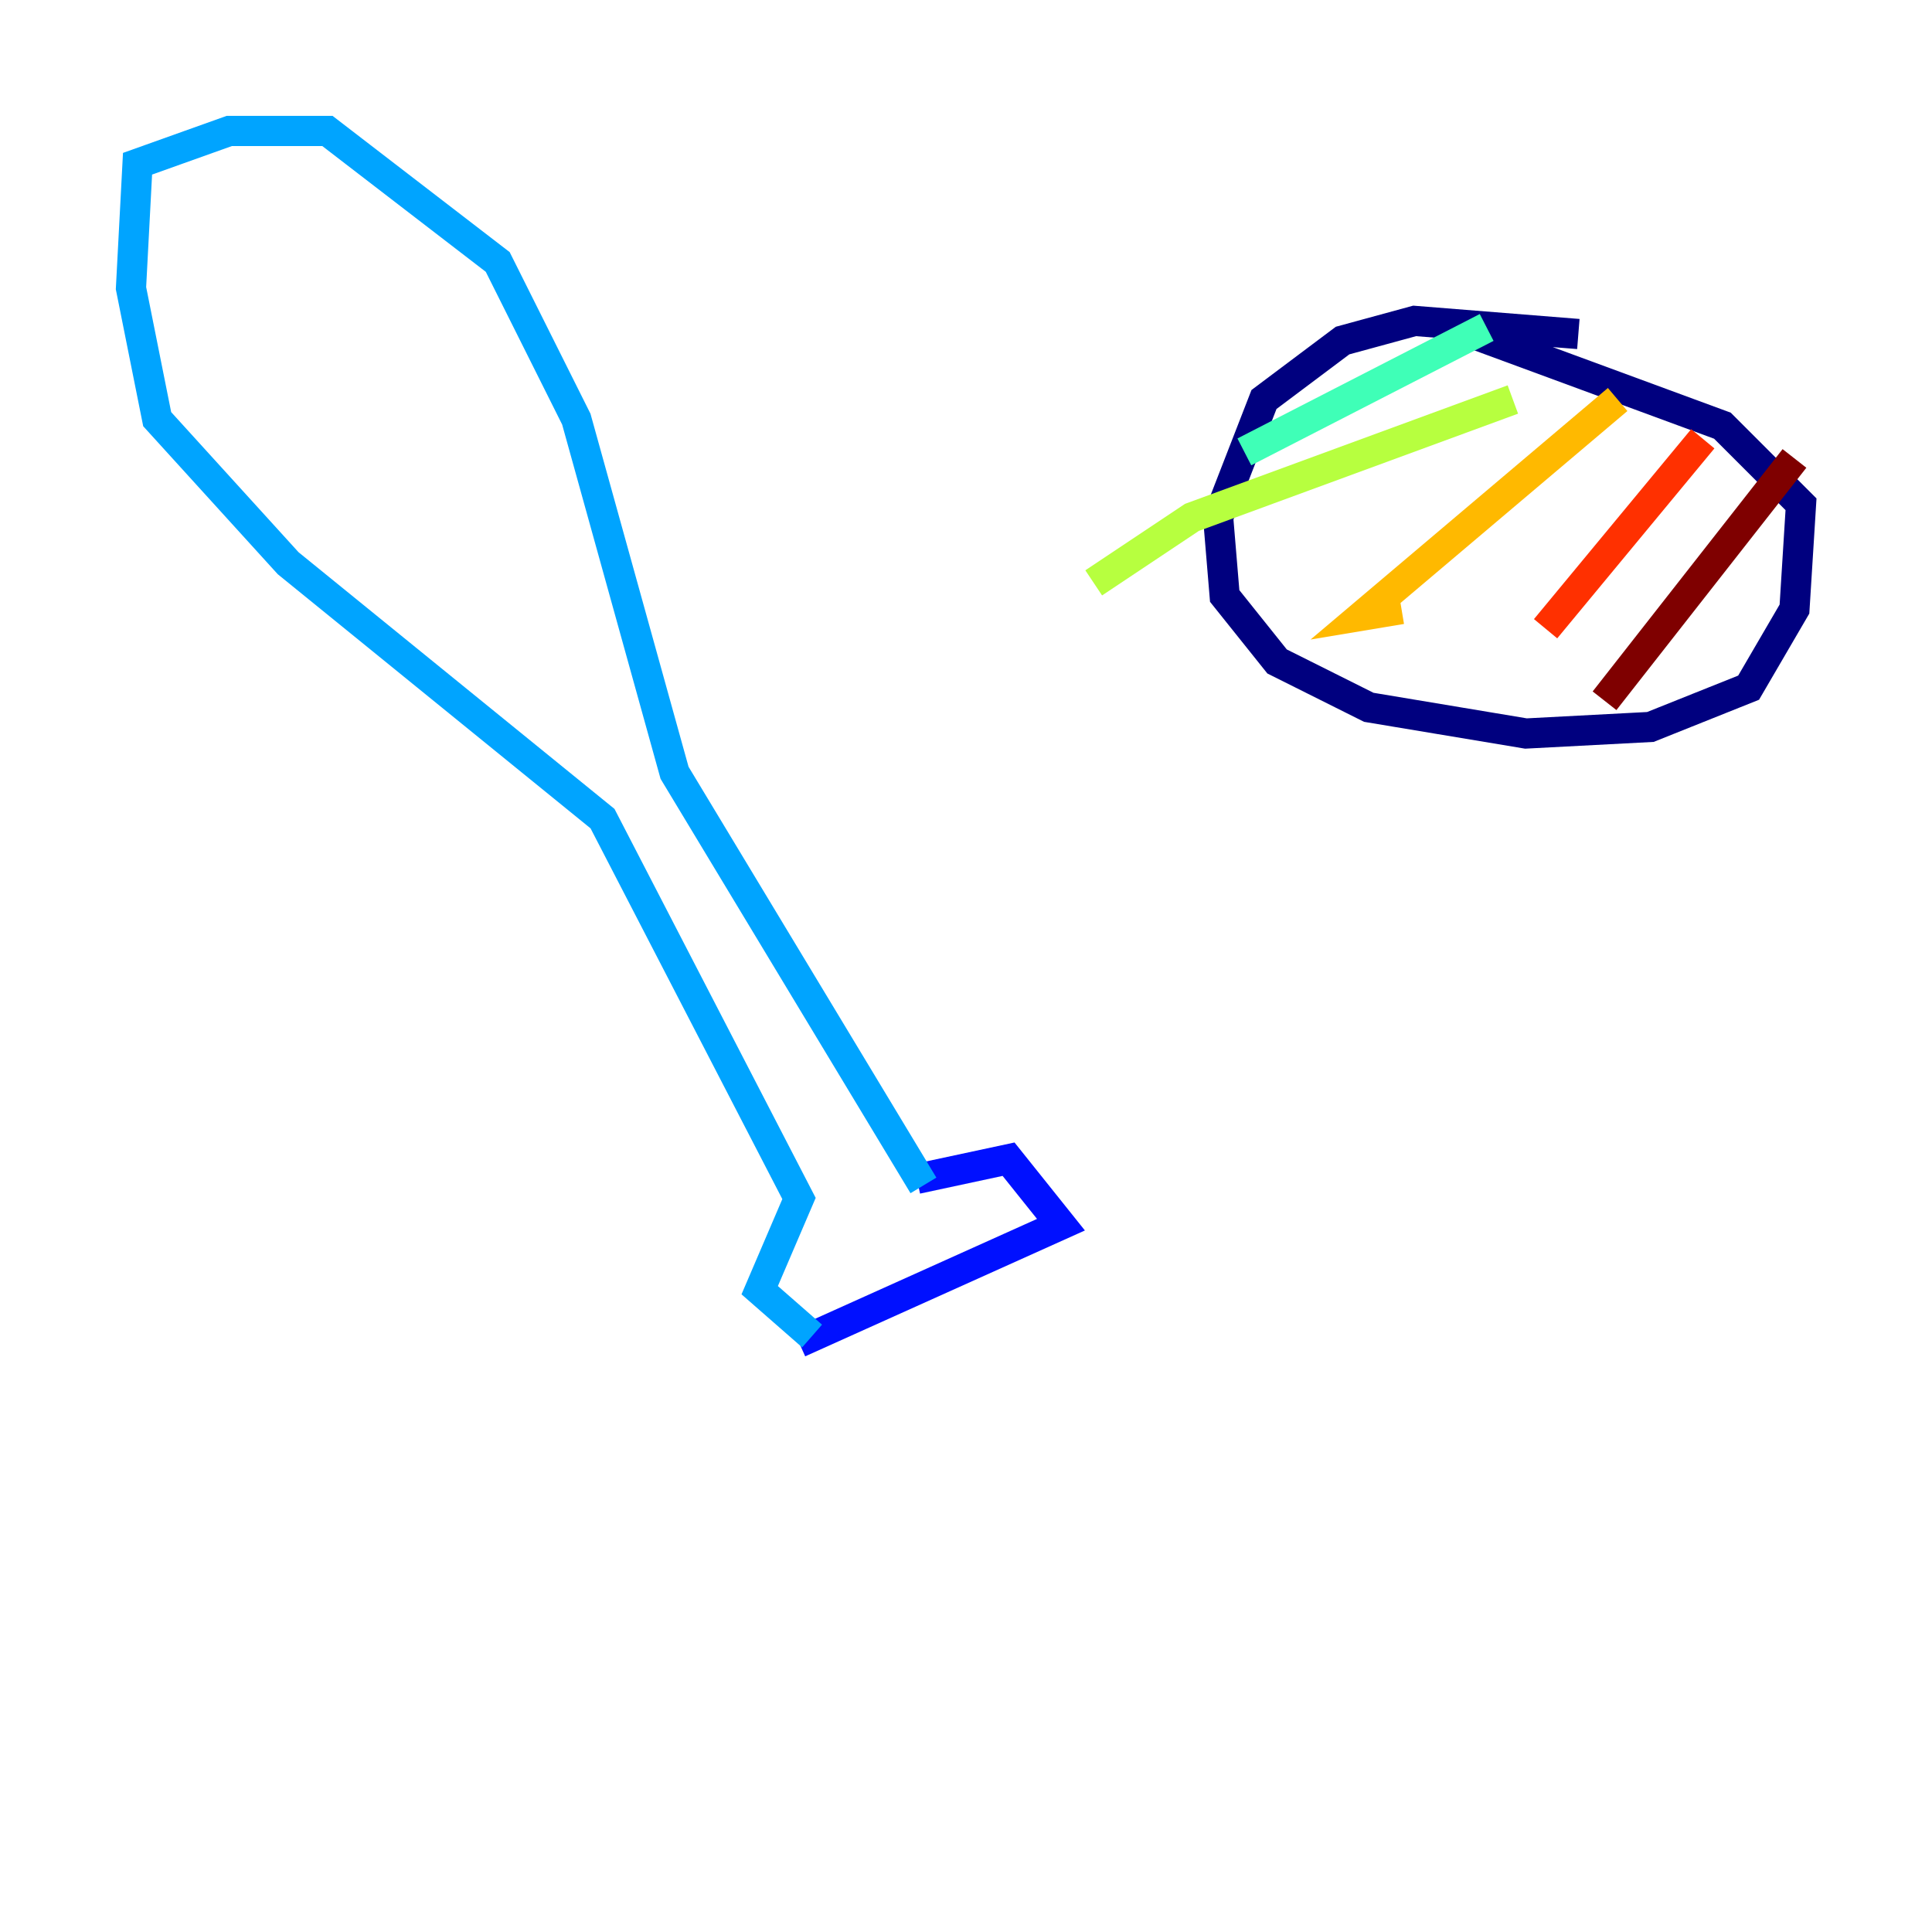 <?xml version="1.0" encoding="utf-8" ?>
<svg baseProfile="tiny" height="128" version="1.2" viewBox="0,0,128,128" width="128" xmlns="http://www.w3.org/2000/svg" xmlns:ev="http://www.w3.org/2001/xml-events" xmlns:xlink="http://www.w3.org/1999/xlink"><defs /><polyline fill="none" points="104.57,22.129 93.722,21.261 88.949,22.563 83.742,26.468 80.705,34.278 81.139,39.485 84.61,43.824 90.685,46.861 101.098,48.597 109.342,48.163 115.851,45.559 118.888,40.352 119.322,33.41 114.115,28.203 97.627,22.129" stroke="#00007f" stroke-width="2" /><polyline fill="none" points="52.936,88.949 70.291,81.139 66.82,76.8 60.746,78.102" stroke="#0010ff" stroke-width="2" /><polyline fill="none" points="53.803,88.515 50.332,85.478 52.936,79.403 39.919,54.237 19.091,37.315 10.414,27.77 8.678,19.091 9.112,10.848 15.186,8.678 21.695,8.678 32.976,17.356 38.183,27.77 44.691,51.2 61.18,78.536" stroke="#00a4ff" stroke-width="2" /><polyline fill="none" points="98.495,21.695 82.441,29.939" stroke="#3fffb7" stroke-width="2" /><polyline fill="none" points="100.231,26.468 78.969,34.278 72.461,38.617" stroke="#b7ff3f" stroke-width="2" /><polyline fill="none" points="107.173,26.468 90.251,40.786 92.854,40.352" stroke="#ffb900" stroke-width="2" /><polyline fill="none" points="112.814,29.071 102.4,41.654" stroke="#ff3000" stroke-width="2" /><polyline fill="none" points="118.888,30.373 106.305,46.427" stroke="#7f0000" stroke-width="2" /></svg>